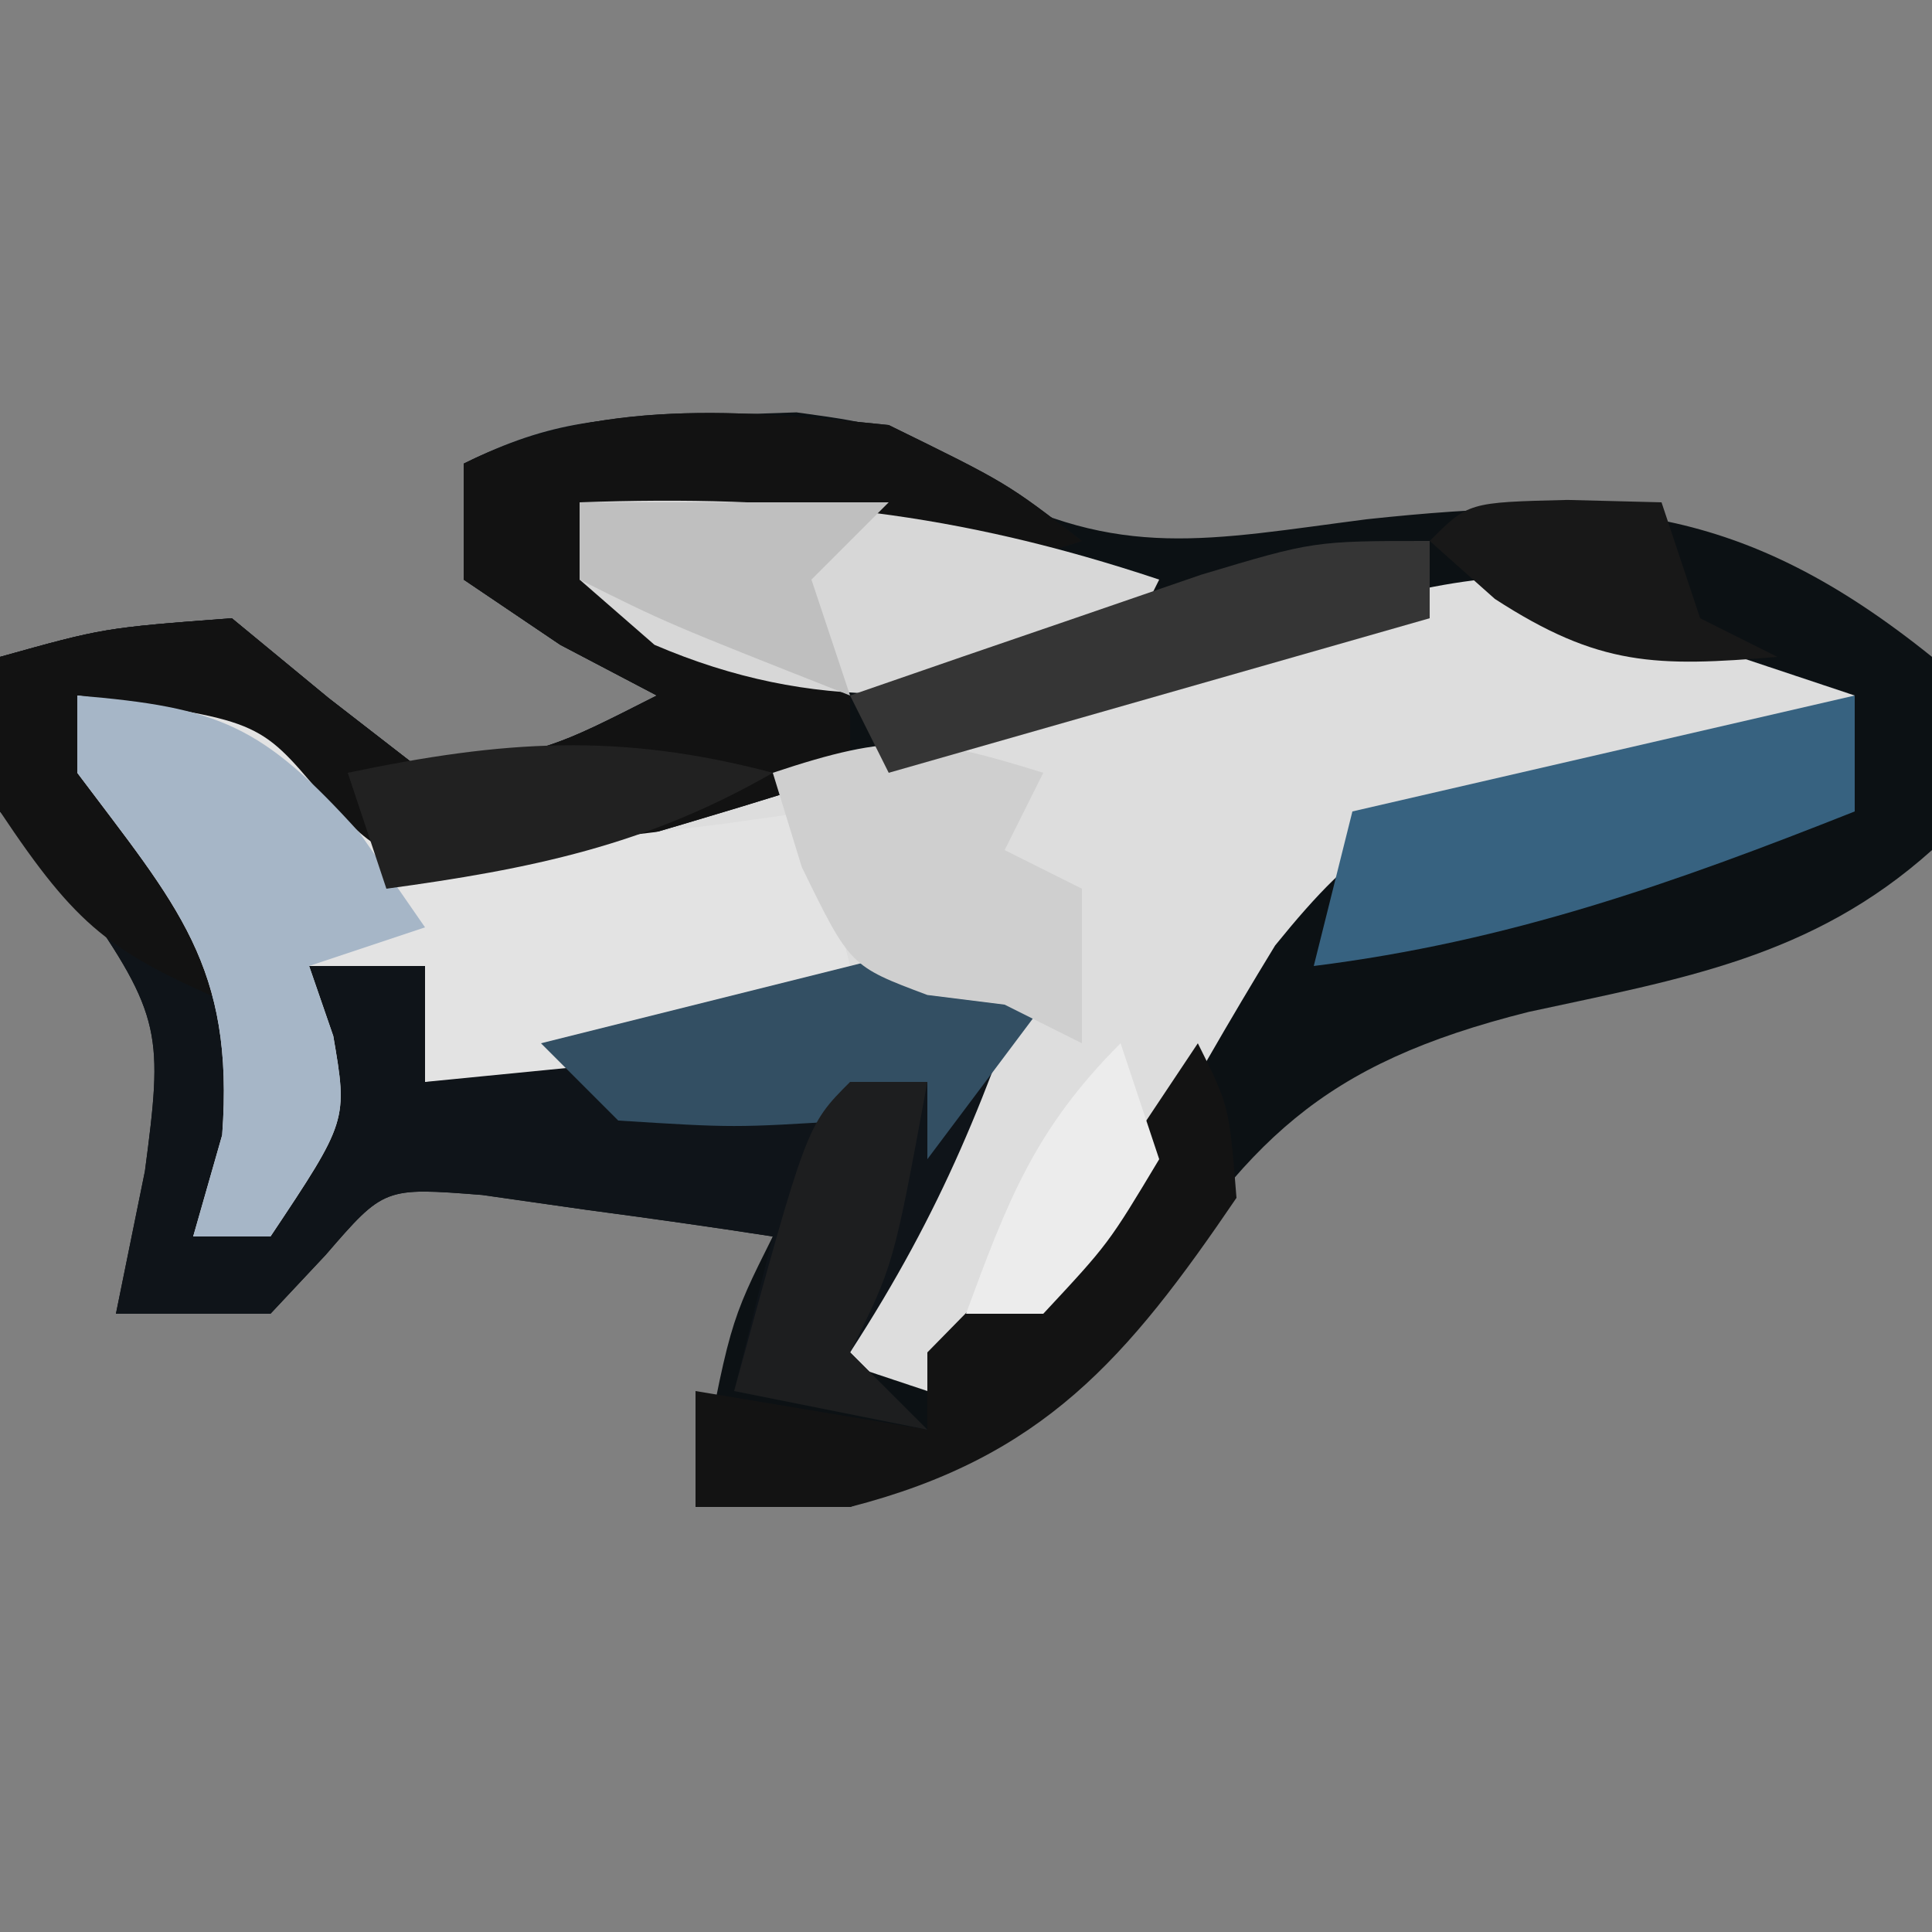 <?xml version="1.0" encoding="UTF-8"?>
<svg version="1.1" xmlns="http://www.w3.org/2000/svg" width="50" height="50">
<rect width="100%" height="100%" fill="#808080" stroke="none"/>
<path d="M0 0 C0.759 -0.026 1.519 -0.052 2.301 -0.078 C4.688 0.25 4.688 0.25 7.02 1.801 C10.652 3.774 13.004 3.21 17.062 2.688 C23.201 2.033 26.797 2.314 31.688 6.25 C32 8.562 32 8.562 31.688 11.25 C28.578 14.038 25.214 14.579 21.25 15.438 C15.842 16.793 13.954 18.775 11.02 23.375 C9.055 26.141 6.841 27.153 3.688 28.25 C2.368 28.25 1.048 28.25 -0.312 28.25 C0.562 23.5 0.562 23.5 1.688 21.25 C0.086 21.001 -1.519 20.776 -3.125 20.562 C-4.465 20.371 -4.465 20.371 -5.832 20.176 C-8.371 19.977 -8.371 19.977 -9.887 21.73 C-10.592 22.483 -10.592 22.483 -11.312 23.25 C-12.633 23.25 -13.953 23.25 -15.312 23.25 C-15.065 22.033 -14.818 20.816 -14.562 19.562 C-14.099 16.059 -14.101 15.55 -16.25 12.5 C-16.931 11.758 -17.611 11.015 -18.312 10.25 C-18.312 8.93 -18.312 7.61 -18.312 6.25 C-15.625 5.5 -15.625 5.5 -12.312 5.25 C-11.488 5.931 -10.662 6.611 -9.812 7.312 C-8.988 7.952 -8.162 8.591 -7.312 9.25 C-4.031 8.63 -4.031 8.63 -1.312 7.25 C-2.138 6.817 -2.962 6.384 -3.812 5.938 C-5.05 5.102 -5.05 5.102 -6.312 4.25 C-6.312 3.26 -6.312 2.27 -6.312 1.25 C-4.014 0.101 -2.558 0.052 0 0 Z " fill="#0C1114" transform="translate(18.312,10.75)"/>
<path d="M0 0 C0 0.33 0 0.66 0 1 C1.98 1.66 3.96 2.32 6 3 C3.122 4.617 0.948 5.154 -2.312 5.438 C-5.709 6.108 -6.784 6.734 -9 9.469 C-10.183 11.406 -11.317 13.373 -12.395 15.371 C-14.032 18.053 -15.253 19.494 -18 21 C-18.99 20.67 -19.98 20.34 -21 20 C-19.35 16.7 -17.7 13.4 -16 10 C-16.831 10.217 -17.663 10.433 -18.52 10.656 C-19.606 10.935 -20.693 11.213 -21.812 11.5 C-22.891 11.778 -23.97 12.057 -25.082 12.344 C-28 13 -28 13 -31 13 C-31 12.01 -31 11.02 -31 10 C-31.99 10 -32.98 10 -34 10 C-33.794 10.598 -33.587 11.196 -33.375 11.812 C-33 14 -33 14 -35 17 C-35.66 17 -36.32 17 -37 17 C-36.752 16.134 -36.505 15.268 -36.25 14.375 C-35.926 9.997 -37.425 8.434 -40 5 C-40 4.34 -40 3.68 -40 3 C-35.334 3.63 -35.334 3.63 -33.577 5.573 C-32.796 6.279 -32.796 6.279 -32 7 C-28.977 6.632 -26.305 6.124 -23.375 5.375 C-22.563 5.181 -21.75 4.988 -20.913 4.788 C-16.773 3.779 -12.712 2.658 -8.688 1.25 C-5.474 0.161 -3.339 -0.323 0 0 Z " fill="#DDDDDD" transform="translate(42,15)"/>
<path d="M0 0 C3.062 1.5 3.062 1.5 5 3 C1.617 4.128 0.232 3.818 -3.188 3.062 C-4.089 2.868 -4.99 2.673 -5.918 2.473 C-6.605 2.317 -7.292 2.161 -8 2 C-8 2.66 -8 3.32 -8 4 C-6.824 4.464 -6.824 4.464 -5.625 4.938 C-3 6 -3 6 -1 7 C-1 7.66 -1 8.32 -1 9 C-2.908 9.612 -4.827 10.189 -6.75 10.75 C-7.817 11.075 -8.885 11.4 -9.984 11.734 C-11.477 11.866 -11.477 11.866 -13 12 C-15.141 10.141 -15.141 10.141 -17 8 C-19.138 7.213 -19.138 7.213 -21 7 C-20.616 7.508 -20.232 8.016 -19.836 8.539 C-18.353 10.657 -17.062 12.64 -16 15 C-16.688 18.5 -16.688 18.5 -18 21 C-16.417 19.751 -16.417 19.751 -15 18 C-15 16.68 -15 15.36 -15 14 C-14.01 14 -13.02 14 -12 14 C-12 14.99 -12 15.98 -12 17 C-6.72 15.68 -1.44 14.36 4 13 C2.539 17.384 1.416 20.266 -1 24 C-0.34 24.66 0.32 25.32 1 26 C-0.65 25.67 -2.3 25.34 -4 25 C-3.67 23.68 -3.34 22.36 -3 21 C-4.601 20.751 -6.206 20.526 -7.812 20.312 C-9.152 20.121 -9.152 20.121 -10.52 19.926 C-13.059 19.727 -13.059 19.727 -14.574 21.48 C-15.28 22.233 -15.28 22.233 -16 23 C-17.32 23 -18.64 23 -20 23 C-19.753 21.783 -19.505 20.566 -19.25 19.312 C-18.787 15.809 -18.789 15.3 -20.938 12.25 C-21.618 11.508 -22.299 10.765 -23 10 C-23 8.68 -23 7.36 -23 6 C-20.312 5.25 -20.312 5.25 -17 5 C-16.175 5.681 -15.35 6.361 -14.5 7.062 C-13.675 7.702 -12.85 8.341 -12 9 C-8.719 8.38 -8.719 8.38 -6 7 C-6.825 6.567 -7.65 6.134 -8.5 5.688 C-9.738 4.852 -9.738 4.852 -11 4 C-11 3.01 -11 2.02 -11 1 C-7.561 -0.719 -3.768 -0.39 0 0 Z " fill="#0F1419" transform="translate(23,11)"/>
<path d="M0 0 C3.062 1.5 3.062 1.5 5 3 C1.617 4.128 0.232 3.818 -3.188 3.062 C-4.089 2.868 -4.99 2.673 -5.918 2.473 C-6.605 2.317 -7.292 2.161 -8 2 C-8 2.66 -8 3.32 -8 4 C-6.824 4.464 -6.824 4.464 -5.625 4.938 C-3 6 -3 6 -1 7 C-1 7.66 -1 8.32 -1 9 C-2.908 9.612 -4.827 10.189 -6.75 10.75 C-7.817 11.075 -8.885 11.4 -9.984 11.734 C-13 12 -13 12 -15.25 10.125 C-16.116 9.073 -16.116 9.073 -17 8 C-19.138 7.213 -19.138 7.213 -21 7 C-20.34 7.949 -19.68 8.898 -19 9.875 C-17 13 -17 13 -17 15 C-20.161 13.63 -20.993 13.011 -23 10 C-23 8.68 -23 7.36 -23 6 C-20.312 5.25 -20.312 5.25 -17 5 C-16.175 5.681 -15.35 6.361 -14.5 7.062 C-13.675 7.702 -12.85 8.341 -12 9 C-8.719 8.38 -8.719 8.38 -6 7 C-6.825 6.567 -7.65 6.134 -8.5 5.688 C-9.738 4.852 -9.738 4.852 -11 4 C-11 3.01 -11 2.02 -11 1 C-7.561 -0.719 -3.768 -0.39 0 0 Z " fill="#121212" transform="translate(23,11)"/>
<path d="M0 0 C4.693 0.634 4.693 0.634 6.312 2.562 C7.973 4.282 7.973 4.282 10.699 4.074 C11.685 3.947 12.671 3.819 13.688 3.688 C14.681 3.568 15.675 3.448 16.699 3.324 C17.458 3.217 18.218 3.11 19 3 C19.33 4.32 19.66 5.64 20 7 C17.099 8.934 16.103 9.301 12.812 9.625 C11.554 9.749 10.296 9.873 9 10 C9 9.01 9 8.02 9 7 C8.01 7 7.02 7 6 7 C6.206 7.598 6.412 8.196 6.625 8.812 C7 11 7 11 5 14 C4.34 14 3.68 14 3 14 C3.248 13.134 3.495 12.268 3.75 11.375 C4.074 6.997 2.575 5.434 0 2 C0 1.34 0 0.68 0 0 Z " fill="#E3E3E3" transform="translate(2,18)"/>
<path d="M0 0 C3.674 0.306 4.781 0.758 7.312 3.562 C8.148 4.769 8.148 4.769 9 6 C8.01 6.33 7.02 6.66 6 7 C6.206 7.598 6.412 8.196 6.625 8.812 C7 11 7 11 5 14 C4.34 14 3.68 14 3 14 C3.248 13.134 3.495 12.268 3.75 11.375 C4.074 6.997 2.575 5.434 0 2 C0 1.34 0 0.68 0 0 Z " fill="#A6B6C7" transform="translate(2,18)"/>
<path d="M0 0 C5.527 -0.194 9.756 0.252 15 2 C14.67 2.66 14.34 3.32 14 4 C9.69 5.184 6.061 5.455 1.938 3.688 C1.298 3.131 0.659 2.574 0 2 C0 1.34 0 0.68 0 0 Z " fill="#D7D7D7" transform="translate(15,13)"/>
<path d="M0 0 C0 0.99 0 1.98 0 3 C-4.704 4.865 -8.947 6.368 -14 7 C-13.67 5.68 -13.34 4.36 -13 3 C-8.71 2.01 -4.42 1.02 0 0 Z " fill="#376280" transform="translate(48,18)"/>
<path d="M0 0 C0.812 1.625 0.812 1.625 1 4 C-1.821 8.149 -4.001 10.718 -9 12 C-10.32 12 -11.64 12 -13 12 C-13 11.01 -13 10.02 -13 9 C-10.03 9.495 -10.03 9.495 -7 10 C-7 9.34 -7 8.68 -7 8 C-5.355 6.312 -3.687 4.646 -2 3 C-1.34 2.01 -0.68 1.02 0 0 Z " fill="#131313" transform="translate(31,27)"/>
<path d="M0 0 C0.33 0.66 0.66 1.32 1 2 C0.01 3.32 -0.98 4.64 -2 6 C-2 5.34 -2 4.68 -2 4 C-2.99 4.495 -2.99 4.495 -4 5 C-7 5.188 -7 5.188 -10 5 C-10.66 4.34 -11.32 3.68 -12 3 C-8.04 2.01 -4.08 1.02 0 0 Z " fill="#334F63" transform="translate(26,24)"/>
<path d="M0 0 C-0.33 0.66 -0.66 1.32 -1 2 C-0.34 2.33 0.32 2.66 1 3 C1 4.32 1 5.64 1 7 C0.34 6.67 -0.32 6.34 -1 6 C-1.66 5.918 -2.32 5.835 -3 5.75 C-5 5 -5 5 -6.25 2.438 C-6.497 1.633 -6.745 0.829 -7 0 C-3.867 -1.044 -3.01 -0.934 0 0 Z " fill="#CFCFCF" transform="translate(27,20)"/>
<path d="M0 0 C0 0.66 0 1.32 0 2 C-4.62 3.32 -9.24 4.64 -14 6 C-14.33 5.34 -14.66 4.68 -15 4 C-13.064 3.328 -11.126 2.662 -9.188 2 C-8.109 1.629 -7.03 1.258 -5.918 0.875 C-3 0 -3 0 0 0 Z " fill="#353535" transform="translate(37,14)"/>
<path d="M0 0 C0.66 0 1.32 0 2 0 C1.125 4.75 1.125 4.75 0 7 C0.66 7.66 1.32 8.32 2 9 C0.35 8.67 -1.3 8.34 -3 8 C-1.125 1.125 -1.125 1.125 0 0 Z " fill="#1D1E1F" transform="translate(22,28)"/>
<path d="M0 0 C2.64 0 5.28 0 8 0 C7.34 0.66 6.68 1.32 6 2 C6.33 2.99 6.66 3.98 7 5 C2.25 3.125 2.25 3.125 0 2 C0 1.34 0 0.68 0 0 Z " fill="#BFBFBF" transform="translate(15,13)"/>
<path d="M0 0 C-3.265 1.884 -6.281 2.493 -10 3 C-10.33 2.01 -10.66 1.02 -11 0 C-6.982 -0.841 -3.982 -1.054 0 0 Z " fill="#212121" transform="translate(20,20)"/>
<path d="M0 0 C1.207 0.031 1.207 0.031 2.438 0.062 C2.768 1.052 3.098 2.042 3.438 3.062 C4.098 3.393 4.758 3.723 5.438 4.062 C2.291 4.325 0.819 4.31 -1.875 2.562 C-2.432 2.067 -2.989 1.573 -3.562 1.062 C-2.562 0.062 -2.562 0.062 0 0 Z " fill="#181818" transform="translate(40.562,12.938)"/>
<path d="M0 0 C0.33 0.99 0.66 1.98 1 3 C-0.312 5.188 -0.312 5.188 -2 7 C-2.66 7 -3.32 7 -4 7 C-2.926 4.085 -2.222 2.222 0 0 Z " fill="#ECECEC" transform="translate(29,27)"/>
</svg>
